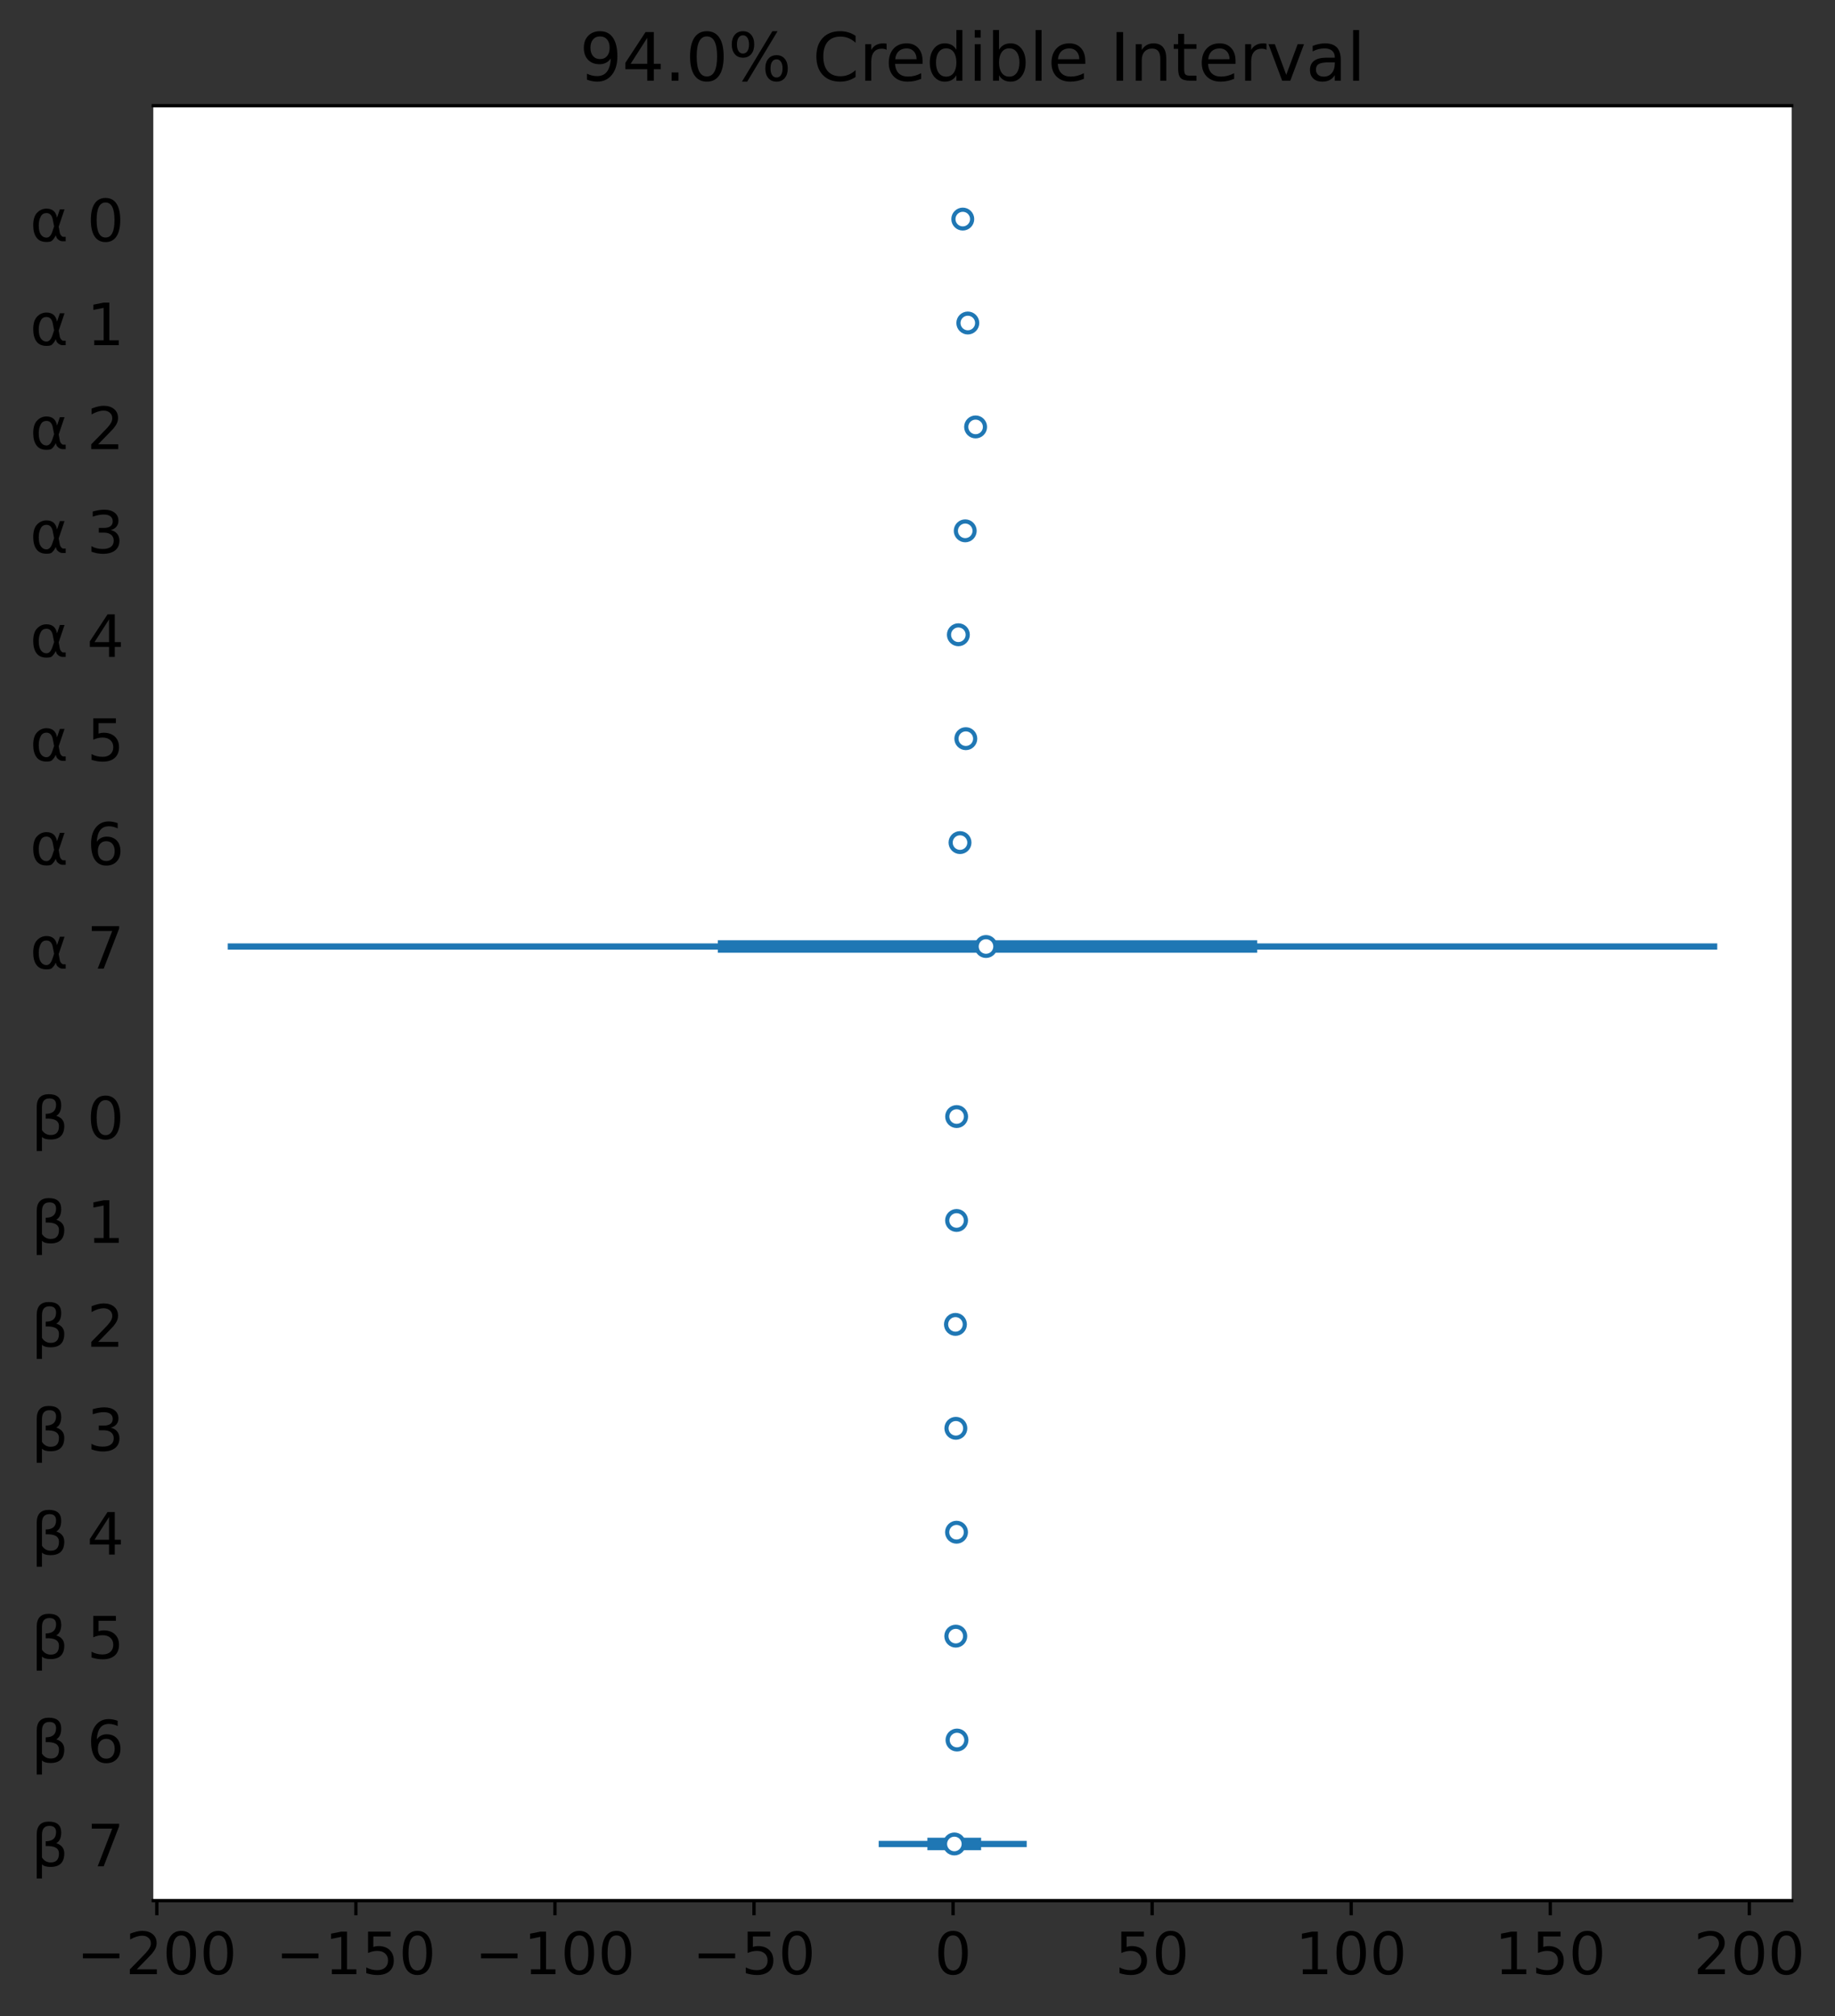 <?xml version="1.0" encoding="utf-8" standalone="no"?>
<!DOCTYPE svg PUBLIC "-//W3C//DTD SVG 1.1//EN"
  "http://www.w3.org/Graphics/SVG/1.1/DTD/svg11.dtd">
<!-- Created with matplotlib (https://matplotlib.org/) -->
<svg height="483.6pt" version="1.1" viewBox="0 0 440.361 483.6" width="440.361pt" xmlns="http://www.w3.org/2000/svg" xmlns:xlink="http://www.w3.org/1999/xlink">
 <rect x="0" y="0" width="440.361" height="483.6" fill="#333333" stroke="none"/>
 <defs>
  <style type="text/css">
*{stroke-linecap:butt;stroke-linejoin:round;}
  </style>
 </defs>
 <g id="figure_1">
  <g id="patch_1">
   <path d="M 0 483.6 
L 440.361 483.6 
L 440.361 0 
L 0 0 
z
" style="fill:none;"/>
  </g>
  <g id="axes_1">
   <g id="patch_2">
    <path d="M 36.786 455.85 
L 429.974 455.85 
L 429.974 25.358 
L 36.786 25.358 
z
" style="fill:#ffffff;"/>
   </g>
   <g id="matplotlib.axis_1">
    <g id="xtick_1">
     <g id="line2d_1">
      <defs>
       <path d="M 0 0 
L 0 3.5 
" id="m0979894584" style="stroke:#000000;stroke-width:0.8;"/>
      </defs>
      <g>
       <use style="stroke:#000000;stroke-width:0.8;" x="37.635" xlink:href="#m0979894584" y="455.85"/>
      </g>
     </g>
     <g id="text_1">
      <!-- −200 -->
      <defs>
       <path d="M 10.594 35.5 
L 73.188 35.5 
L 73.188 27.203 
L 10.594 27.203 
z
" id="DejaVuSans-8722"/>
       <path d="M 19.188 8.297 
L 53.609 8.297 
L 53.609 0 
L 7.328 0 
L 7.328 8.297 
Q 12.938 14.109 22.625 23.891 
Q 32.328 33.688 34.812 36.531 
Q 39.547 41.844 41.422 45.531 
Q 43.312 49.219 43.312 52.781 
Q 43.312 58.594 39.234 62.25 
Q 35.156 65.922 28.609 65.922 
Q 23.969 65.922 18.812 64.312 
Q 13.672 62.703 7.812 59.422 
L 7.812 69.391 
Q 13.766 71.781 18.938 73 
Q 24.125 74.219 28.422 74.219 
Q 39.75 74.219 46.484 68.547 
Q 53.219 62.891 53.219 53.422 
Q 53.219 48.922 51.531 44.891 
Q 49.859 40.875 45.406 35.406 
Q 44.188 33.984 37.641 27.219 
Q 31.109 20.453 19.188 8.297 
z
" id="DejaVuSans-50"/>
       <path d="M 31.781 66.406 
Q 24.172 66.406 20.328 58.906 
Q 16.5 51.422 16.5 36.375 
Q 16.5 21.391 20.328 13.891 
Q 24.172 6.391 31.781 6.391 
Q 39.453 6.391 43.281 13.891 
Q 47.125 21.391 47.125 36.375 
Q 47.125 51.422 43.281 58.906 
Q 39.453 66.406 31.781 66.406 
z
M 31.781 74.219 
Q 44.047 74.219 50.516 64.516 
Q 56.984 54.828 56.984 36.375 
Q 56.984 17.969 50.516 8.266 
Q 44.047 -1.422 31.781 -1.422 
Q 19.531 -1.422 13.062 8.266 
Q 6.594 17.969 6.594 36.375 
Q 6.594 54.828 13.062 64.516 
Q 19.531 74.219 31.781 74.219 
z
" id="DejaVuSans-48"/>
      </defs>
      <g transform="translate(18.408 473.488)scale(0.14 -0.14)">
       <use xlink:href="#DejaVuSans-8722"/>
       <use x="83.789" xlink:href="#DejaVuSans-50"/>
       <use x="147.412" xlink:href="#DejaVuSans-48"/>
       <use x="211.035" xlink:href="#DejaVuSans-48"/>
      </g>
     </g>
    </g>
    <g id="xtick_2">
     <g id="line2d_2">
      <g>
       <use style="stroke:#000000;stroke-width:0.8;" x="85.405" xlink:href="#m0979894584" y="455.85"/>
      </g>
     </g>
     <g id="text_2">
      <!-- −150 -->
      <defs>
       <path d="M 12.406 8.297 
L 28.516 8.297 
L 28.516 63.922 
L 10.984 60.406 
L 10.984 69.391 
L 28.422 72.906 
L 38.281 72.906 
L 38.281 8.297 
L 54.391 8.297 
L 54.391 0 
L 12.406 0 
z
" id="DejaVuSans-49"/>
       <path d="M 10.797 72.906 
L 49.516 72.906 
L 49.516 64.594 
L 19.828 64.594 
L 19.828 46.734 
Q 21.969 47.469 24.109 47.828 
Q 26.266 48.188 28.422 48.188 
Q 40.625 48.188 47.75 41.5 
Q 54.891 34.812 54.891 23.391 
Q 54.891 11.625 47.562 5.094 
Q 40.234 -1.422 26.906 -1.422 
Q 22.312 -1.422 17.547 -0.641 
Q 12.797 0.141 7.719 1.703 
L 7.719 11.625 
Q 12.109 9.234 16.797 8.062 
Q 21.484 6.891 26.703 6.891 
Q 35.156 6.891 40.078 11.328 
Q 45.016 15.766 45.016 23.391 
Q 45.016 31 40.078 35.438 
Q 35.156 39.891 26.703 39.891 
Q 22.75 39.891 18.812 39.016 
Q 14.891 38.141 10.797 36.281 
z
" id="DejaVuSans-53"/>
      </defs>
      <g transform="translate(66.178 473.488)scale(0.14 -0.14)">
       <use xlink:href="#DejaVuSans-8722"/>
       <use x="83.789" xlink:href="#DejaVuSans-49"/>
       <use x="147.412" xlink:href="#DejaVuSans-53"/>
       <use x="211.035" xlink:href="#DejaVuSans-48"/>
      </g>
     </g>
    </g>
    <g id="xtick_3">
     <g id="line2d_3">
      <g>
       <use style="stroke:#000000;stroke-width:0.8;" x="133.176" xlink:href="#m0979894584" y="455.85"/>
      </g>
     </g>
     <g id="text_3">
      <!-- −100 -->
      <g transform="translate(113.949 473.488)scale(0.14 -0.14)">
       <use xlink:href="#DejaVuSans-8722"/>
       <use x="83.789" xlink:href="#DejaVuSans-49"/>
       <use x="147.412" xlink:href="#DejaVuSans-48"/>
       <use x="211.035" xlink:href="#DejaVuSans-48"/>
      </g>
     </g>
    </g>
    <g id="xtick_4">
     <g id="line2d_4">
      <g>
       <use style="stroke:#000000;stroke-width:0.8;" x="180.947" xlink:href="#m0979894584" y="455.85"/>
      </g>
     </g>
     <g id="text_4">
      <!-- −50 -->
      <g transform="translate(166.173 473.488)scale(0.14 -0.14)">
       <use xlink:href="#DejaVuSans-8722"/>
       <use x="83.789" xlink:href="#DejaVuSans-53"/>
       <use x="147.412" xlink:href="#DejaVuSans-48"/>
      </g>
     </g>
    </g>
    <g id="xtick_5">
     <g id="line2d_5">
      <g>
       <use style="stroke:#000000;stroke-width:0.8;" x="228.717" xlink:href="#m0979894584" y="455.85"/>
      </g>
     </g>
     <g id="text_5">
      <!-- 0 -->
      <g transform="translate(224.264 473.488)scale(0.14 -0.14)">
       <use xlink:href="#DejaVuSans-48"/>
      </g>
     </g>
    </g>
    <g id="xtick_6">
     <g id="line2d_6">
      <g>
       <use style="stroke:#000000;stroke-width:0.8;" x="276.488" xlink:href="#m0979894584" y="455.85"/>
      </g>
     </g>
     <g id="text_6">
      <!-- 50 -->
      <g transform="translate(267.581 473.488)scale(0.14 -0.14)">
       <use xlink:href="#DejaVuSans-53"/>
       <use x="63.623" xlink:href="#DejaVuSans-48"/>
      </g>
     </g>
    </g>
    <g id="xtick_7">
     <g id="line2d_7">
      <g>
       <use style="stroke:#000000;stroke-width:0.8;" x="324.259" xlink:href="#m0979894584" y="455.85"/>
      </g>
     </g>
     <g id="text_7">
      <!-- 100 -->
      <g transform="translate(310.898 473.488)scale(0.14 -0.14)">
       <use xlink:href="#DejaVuSans-49"/>
       <use x="63.623" xlink:href="#DejaVuSans-48"/>
       <use x="127.246" xlink:href="#DejaVuSans-48"/>
      </g>
     </g>
    </g>
    <g id="xtick_8">
     <g id="line2d_8">
      <g>
       <use style="stroke:#000000;stroke-width:0.8;" x="372.029" xlink:href="#m0979894584" y="455.85"/>
      </g>
     </g>
     <g id="text_8">
      <!-- 150 -->
      <g transform="translate(358.668 473.488)scale(0.14 -0.14)">
       <use xlink:href="#DejaVuSans-49"/>
       <use x="63.623" xlink:href="#DejaVuSans-53"/>
       <use x="127.246" xlink:href="#DejaVuSans-48"/>
      </g>
     </g>
    </g>
    <g id="xtick_9">
     <g id="line2d_9">
      <g>
       <use style="stroke:#000000;stroke-width:0.8;" x="419.8" xlink:href="#m0979894584" y="455.85"/>
      </g>
     </g>
     <g id="text_9">
      <!-- 200 -->
      <g transform="translate(406.439 473.488)scale(0.14 -0.14)">
       <use xlink:href="#DejaVuSans-50"/>
       <use x="63.623" xlink:href="#DejaVuSans-48"/>
       <use x="127.246" xlink:href="#DejaVuSans-48"/>
      </g>
     </g>
    </g>
   </g>
   <g id="matplotlib.axis_2">
    <g id="ytick_1">
     <g id="text_10">
      <!-- β 7 -->
      <defs>
       <path d="M 18.406 3.375 
L 18.406 -20.797 
L 9.375 -20.797 
L 9.375 54.344 
Q 9.375 76.609 30.172 76.609 
Q 51.375 76.609 51.375 57.812 
Q 51.375 44.438 42.969 39.547 
Q 56.641 35.156 56.641 22.125 
Q 56.641 -1.031 33.109 -1.031 
Q 22.75 -1.031 18.406 3.375 
z
M 18.406 15.094 
Q 23.828 6.641 33.453 6.641 
Q 47.516 6.641 47.516 21.969 
Q 47.516 35.75 24.859 34.672 
L 24.859 42.969 
Q 42.578 42.969 42.578 58.594 
Q 42.578 69.281 31.156 69.281 
Q 18.406 69.281 18.406 54.047 
z
" id="DejaVuSans-946"/>
       <path id="DejaVuSans-32"/>
       <path d="M 8.203 72.906 
L 55.078 72.906 
L 55.078 68.703 
L 28.609 0 
L 18.312 0 
L 43.219 64.594 
L 8.203 64.594 
z
" id="DejaVuSans-55"/>
      </defs>
      <g transform="translate(7.495 447.618)scale(0.14 -0.14)">
       <use xlink:href="#DejaVuSans-946"/>
       <use x="63.818" xlink:href="#DejaVuSans-32"/>
       <use x="95.605" xlink:href="#DejaVuSans-55"/>
      </g>
     </g>
    </g>
    <g id="ytick_2">
     <g id="text_11">
      <!-- β 6 -->
      <defs>
       <path d="M 33.016 40.375 
Q 26.375 40.375 22.484 35.828 
Q 18.609 31.297 18.609 23.391 
Q 18.609 15.531 22.484 10.953 
Q 26.375 6.391 33.016 6.391 
Q 39.656 6.391 43.531 10.953 
Q 47.406 15.531 47.406 23.391 
Q 47.406 31.297 43.531 35.828 
Q 39.656 40.375 33.016 40.375 
z
M 52.594 71.297 
L 52.594 62.312 
Q 48.875 64.062 45.094 64.984 
Q 41.312 65.922 37.594 65.922 
Q 27.828 65.922 22.672 59.328 
Q 17.531 52.734 16.797 39.406 
Q 19.672 43.656 24.016 45.922 
Q 28.375 48.188 33.594 48.188 
Q 44.578 48.188 50.953 41.516 
Q 57.328 34.859 57.328 23.391 
Q 57.328 12.156 50.688 5.359 
Q 44.047 -1.422 33.016 -1.422 
Q 20.359 -1.422 13.672 8.266 
Q 6.984 17.969 6.984 36.375 
Q 6.984 53.656 15.188 63.938 
Q 23.391 74.219 37.203 74.219 
Q 40.922 74.219 44.703 73.484 
Q 48.484 72.75 52.594 71.297 
z
" id="DejaVuSans-54"/>
      </defs>
      <g transform="translate(7.495 422.695)scale(0.14 -0.14)">
       <use xlink:href="#DejaVuSans-946"/>
       <use x="63.818" xlink:href="#DejaVuSans-32"/>
       <use x="95.605" xlink:href="#DejaVuSans-54"/>
      </g>
     </g>
    </g>
    <g id="ytick_3">
     <g id="text_12">
      <!-- β 5 -->
      <g transform="translate(7.495 397.772)scale(0.14 -0.14)">
       <use xlink:href="#DejaVuSans-946"/>
       <use x="63.818" xlink:href="#DejaVuSans-32"/>
       <use x="95.605" xlink:href="#DejaVuSans-53"/>
      </g>
     </g>
    </g>
    <g id="ytick_4">
     <g id="text_13">
      <!-- β 4 -->
      <defs>
       <path d="M 37.797 64.312 
L 12.891 25.391 
L 37.797 25.391 
z
M 35.203 72.906 
L 47.609 72.906 
L 47.609 25.391 
L 58.016 25.391 
L 58.016 17.188 
L 47.609 17.188 
L 47.609 0 
L 37.797 0 
L 37.797 17.188 
L 4.891 17.188 
L 4.891 26.703 
z
" id="DejaVuSans-52"/>
      </defs>
      <g transform="translate(7.495 372.849)scale(0.14 -0.14)">
       <use xlink:href="#DejaVuSans-946"/>
       <use x="63.818" xlink:href="#DejaVuSans-32"/>
       <use x="95.605" xlink:href="#DejaVuSans-52"/>
      </g>
     </g>
    </g>
    <g id="ytick_5">
     <g id="text_14">
      <!-- β 3 -->
      <defs>
       <path d="M 40.578 39.312 
Q 47.656 37.797 51.625 33 
Q 55.609 28.219 55.609 21.188 
Q 55.609 10.406 48.188 4.484 
Q 40.766 -1.422 27.094 -1.422 
Q 22.516 -1.422 17.656 -0.516 
Q 12.797 0.391 7.625 2.203 
L 7.625 11.719 
Q 11.719 9.328 16.594 8.109 
Q 21.484 6.891 26.812 6.891 
Q 36.078 6.891 40.938 10.547 
Q 45.797 14.203 45.797 21.188 
Q 45.797 27.641 41.281 31.266 
Q 36.766 34.906 28.719 34.906 
L 20.219 34.906 
L 20.219 43.016 
L 29.109 43.016 
Q 36.375 43.016 40.234 45.922 
Q 44.094 48.828 44.094 54.297 
Q 44.094 59.906 40.109 62.906 
Q 36.141 65.922 28.719 65.922 
Q 24.656 65.922 20.016 65.031 
Q 15.375 64.156 9.812 62.312 
L 9.812 71.094 
Q 15.438 72.656 20.344 73.438 
Q 25.25 74.219 29.594 74.219 
Q 40.828 74.219 47.359 69.109 
Q 53.906 64.016 53.906 55.328 
Q 53.906 49.266 50.438 45.094 
Q 46.969 40.922 40.578 39.312 
z
" id="DejaVuSans-51"/>
      </defs>
      <g transform="translate(7.495 347.925)scale(0.14 -0.14)">
       <use xlink:href="#DejaVuSans-946"/>
       <use x="63.818" xlink:href="#DejaVuSans-32"/>
       <use x="95.605" xlink:href="#DejaVuSans-51"/>
      </g>
     </g>
    </g>
    <g id="ytick_6">
     <g id="text_15">
      <!-- β 2 -->
      <g transform="translate(7.495 323.002)scale(0.14 -0.14)">
       <use xlink:href="#DejaVuSans-946"/>
       <use x="63.818" xlink:href="#DejaVuSans-32"/>
       <use x="95.605" xlink:href="#DejaVuSans-50"/>
      </g>
     </g>
    </g>
    <g id="ytick_7">
     <g id="text_16">
      <!-- β 1 -->
      <g transform="translate(7.495 298.079)scale(0.14 -0.14)">
       <use xlink:href="#DejaVuSans-946"/>
       <use x="63.818" xlink:href="#DejaVuSans-32"/>
       <use x="95.605" xlink:href="#DejaVuSans-49"/>
      </g>
     </g>
    </g>
    <g id="ytick_8">
     <g id="text_17">
      <!-- β 0 -->
      <g transform="translate(7.495 273.155)scale(0.14 -0.14)">
       <use xlink:href="#DejaVuSans-946"/>
       <use x="63.818" xlink:href="#DejaVuSans-32"/>
       <use x="95.605" xlink:href="#DejaVuSans-48"/>
      </g>
     </g>
    </g>
    <g id="ytick_9">
     <g id="text_18">
      <!-- α 7 -->
      <defs>
       <path d="M 41.312 25.438 
L 39.156 36.719 
Q 36.969 48.297 28.266 48.297 
Q 21.734 48.297 18.75 42.922 
Q 14.984 36.188 14.984 27.297 
Q 14.984 16.547 18.656 11.422 
Q 22.359 6.203 28.266 6.203 
Q 34.812 6.203 38.328 16.609 
z
M 46.344 40.375 
L 51.172 54.688 
L 59.188 54.688 
L 49.172 25.047 
L 51.125 14.359 
Q 51.562 11.969 53.266 9.969 
Q 55.281 7.625 56.844 7.625 
L 61.141 7.625 
L 61.141 0 
L 55.766 0 
Q 51.172 0 47.078 4.109 
Q 45.062 6.156 44.234 10.453 
Q 42 5.031 37.406 0.781 
Q 35.25 -1.219 28.266 -1.219 
Q 16.797 -1.219 11.234 6.203 
Q 5.516 13.875 5.516 27.297 
Q 5.516 41.656 11.719 48.391 
Q 18.609 55.906 28.266 55.906 
Q 43.453 55.906 46.344 40.375 
z
" id="DejaVuSans-945"/>
      </defs>
      <g transform="translate(7.2 232.328)scale(0.14 -0.14)">
       <use xlink:href="#DejaVuSans-945"/>
       <use x="65.918" xlink:href="#DejaVuSans-32"/>
       <use x="97.705" xlink:href="#DejaVuSans-55"/>
      </g>
     </g>
    </g>
    <g id="ytick_10">
     <g id="text_19">
      <!-- α 6 -->
      <g transform="translate(7.2 207.405)scale(0.14 -0.14)">
       <use xlink:href="#DejaVuSans-945"/>
       <use x="65.918" xlink:href="#DejaVuSans-32"/>
       <use x="97.705" xlink:href="#DejaVuSans-54"/>
      </g>
     </g>
    </g>
    <g id="ytick_11">
     <g id="text_20">
      <!-- α 5 -->
      <g transform="translate(7.2 182.482)scale(0.14 -0.14)">
       <use xlink:href="#DejaVuSans-945"/>
       <use x="65.918" xlink:href="#DejaVuSans-32"/>
       <use x="97.705" xlink:href="#DejaVuSans-53"/>
      </g>
     </g>
    </g>
    <g id="ytick_12">
     <g id="text_21">
      <!-- α 4 -->
      <g transform="translate(7.2 157.558)scale(0.14 -0.14)">
       <use xlink:href="#DejaVuSans-945"/>
       <use x="65.918" xlink:href="#DejaVuSans-32"/>
       <use x="97.705" xlink:href="#DejaVuSans-52"/>
      </g>
     </g>
    </g>
    <g id="ytick_13">
     <g id="text_22">
      <!-- α 3 -->
      <g transform="translate(7.2 132.635)scale(0.14 -0.14)">
       <use xlink:href="#DejaVuSans-945"/>
       <use x="65.918" xlink:href="#DejaVuSans-32"/>
       <use x="97.705" xlink:href="#DejaVuSans-51"/>
      </g>
     </g>
    </g>
    <g id="ytick_14">
     <g id="text_23">
      <!-- α 2 -->
      <g transform="translate(7.2 107.712)scale(0.14 -0.14)">
       <use xlink:href="#DejaVuSans-945"/>
       <use x="65.918" xlink:href="#DejaVuSans-32"/>
       <use x="97.705" xlink:href="#DejaVuSans-50"/>
      </g>
     </g>
    </g>
    <g id="ytick_15">
     <g id="text_24">
      <!-- α 1 -->
      <g transform="translate(7.2 82.789)scale(0.14 -0.14)">
       <use xlink:href="#DejaVuSans-945"/>
       <use x="65.918" xlink:href="#DejaVuSans-32"/>
       <use x="97.705" xlink:href="#DejaVuSans-49"/>
      </g>
     </g>
    </g>
    <g id="ytick_16">
     <g id="text_25">
      <!-- α 0 -->
      <g transform="translate(7.2 57.865)scale(0.14 -0.14)">
       <use xlink:href="#DejaVuSans-945"/>
       <use x="65.918" xlink:href="#DejaVuSans-32"/>
       <use x="97.705" xlink:href="#DejaVuSans-48"/>
      </g>
     </g>
    </g>
   </g>
   <g id="LineCollection_1">
    <path clip-path="url(#p1178423fb3)" d="M 210.868 442.256 
L 246.386 442.256 
" style="fill:none;stroke:#1f77b4;stroke-width:1.5;"/>
   </g>
   <g id="LineCollection_2">
    <path clip-path="url(#p1178423fb3)" d="M 222.549 442.256 
L 235.449 442.256 
" style="fill:none;stroke:#1f77b4;stroke-width:3;"/>
   </g>
   <g id="LineCollection_3">
    <path clip-path="url(#p1178423fb3)" d="M 229.491 417.332 
L 229.814 417.332 
" style="fill:none;stroke:#1f77b4;stroke-width:1.5;"/>
   </g>
   <g id="LineCollection_4">
    <path clip-path="url(#p1178423fb3)" d="M 229.6 417.332 
L 229.717 417.332 
" style="fill:none;stroke:#1f77b4;stroke-width:3;"/>
   </g>
   <g id="LineCollection_5">
    <path clip-path="url(#p1178423fb3)" d="M 229.184 392.409 
L 229.553 392.409 
" style="fill:none;stroke:#1f77b4;stroke-width:1.5;"/>
   </g>
   <g id="LineCollection_6">
    <path clip-path="url(#p1178423fb3)" d="M 229.299 392.409 
L 229.434 392.409 
" style="fill:none;stroke:#1f77b4;stroke-width:3;"/>
   </g>
   <g id="LineCollection_7">
    <path clip-path="url(#p1178423fb3)" d="M 229.312 367.486 
L 229.777 367.486 
" style="fill:none;stroke:#1f77b4;stroke-width:1.5;"/>
   </g>
   <g id="LineCollection_8">
    <path clip-path="url(#p1178423fb3)" d="M 229.465 367.486 
L 229.631 367.486 
" style="fill:none;stroke:#1f77b4;stroke-width:3;"/>
   </g>
   <g id="LineCollection_9">
    <path clip-path="url(#p1178423fb3)" d="M 229.233 342.563 
L 229.544 342.563 
" style="fill:none;stroke:#1f77b4;stroke-width:1.5;"/>
   </g>
   <g id="LineCollection_10">
    <path clip-path="url(#p1178423fb3)" d="M 229.331 342.563 
L 229.44 342.563 
" style="fill:none;stroke:#1f77b4;stroke-width:3;"/>
   </g>
   <g id="LineCollection_11">
    <path clip-path="url(#p1178423fb3)" d="M 229.058 317.639 
L 229.507 317.639 
" style="fill:none;stroke:#1f77b4;stroke-width:1.5;"/>
   </g>
   <g id="LineCollection_12">
    <path clip-path="url(#p1178423fb3)" d="M 229.204 317.639 
L 229.367 317.639 
" style="fill:none;stroke:#1f77b4;stroke-width:3;"/>
   </g>
   <g id="LineCollection_13">
    <path clip-path="url(#p1178423fb3)" d="M 229.349 292.716 
L 229.758 292.716 
" style="fill:none;stroke:#1f77b4;stroke-width:1.5;"/>
   </g>
   <g id="LineCollection_14">
    <path clip-path="url(#p1178423fb3)" d="M 229.485 292.716 
L 229.63 292.716 
" style="fill:none;stroke:#1f77b4;stroke-width:3;"/>
   </g>
   <g id="LineCollection_15">
    <path clip-path="url(#p1178423fb3)" d="M 229.434 267.793 
L 229.706 267.793 
" style="fill:none;stroke:#1f77b4;stroke-width:1.5;"/>
   </g>
   <g id="LineCollection_16">
    <path clip-path="url(#p1178423fb3)" d="M 229.523 267.793 
L 229.619 267.793 
" style="fill:none;stroke:#1f77b4;stroke-width:3;"/>
   </g>
   <g id="LineCollection_17">
    <path clip-path="url(#p1178423fb3)" d="M 54.658 227.009 
L 412.102 227.009 
" style="fill:none;stroke:#1f77b4;stroke-width:1.5;"/>
   </g>
   <g id="LineCollection_18">
    <path clip-path="url(#p1178423fb3)" d="M 172.266 227.009 
L 301.696 227.009 
" style="fill:none;stroke:#1f77b4;stroke-width:3;"/>
   </g>
   <g id="LineCollection_19">
    <path clip-path="url(#p1178423fb3)" d="M 228.807 202.086 
L 232.075 202.086 
" style="fill:none;stroke:#1f77b4;stroke-width:1.5;"/>
   </g>
   <g id="LineCollection_20">
    <path clip-path="url(#p1178423fb3)" d="M 229.797 202.086 
L 230.982 202.086 
" style="fill:none;stroke:#1f77b4;stroke-width:3;"/>
   </g>
   <g id="LineCollection_21">
    <path clip-path="url(#p1178423fb3)" d="M 229.882 177.163 
L 233.65 177.163 
" style="fill:none;stroke:#1f77b4;stroke-width:1.5;"/>
   </g>
   <g id="LineCollection_22">
    <path clip-path="url(#p1178423fb3)" d="M 231.095 177.163 
L 232.457 177.163 
" style="fill:none;stroke:#1f77b4;stroke-width:3;"/>
   </g>
   <g id="LineCollection_23">
    <path clip-path="url(#p1178423fb3)" d="M 227.593 152.24 
L 232.38 152.24 
" style="fill:none;stroke:#1f77b4;stroke-width:1.5;"/>
   </g>
   <g id="LineCollection_24">
    <path clip-path="url(#p1178423fb3)" d="M 229.147 152.24 
L 230.824 152.24 
" style="fill:none;stroke:#1f77b4;stroke-width:3;"/>
   </g>
   <g id="LineCollection_25">
    <path clip-path="url(#p1178423fb3)" d="M 230.108 127.316 
L 233.208 127.316 
" style="fill:none;stroke:#1f77b4;stroke-width:1.5;"/>
   </g>
   <g id="LineCollection_26">
    <path clip-path="url(#p1178423fb3)" d="M 231.087 127.316 
L 232.196 127.316 
" style="fill:none;stroke:#1f77b4;stroke-width:3;"/>
   </g>
   <g id="LineCollection_27">
    <path clip-path="url(#p1178423fb3)" d="M 231.798 102.393 
L 236.333 102.393 
" style="fill:none;stroke:#1f77b4;stroke-width:1.5;"/>
   </g>
   <g id="LineCollection_28">
    <path clip-path="url(#p1178423fb3)" d="M 233.31 102.393 
L 234.955 102.393 
" style="fill:none;stroke:#1f77b4;stroke-width:3;"/>
   </g>
   <g id="LineCollection_29">
    <path clip-path="url(#p1178423fb3)" d="M 230.262 77.47 
L 234.299 77.47 
" style="fill:none;stroke:#1f77b4;stroke-width:1.5;"/>
   </g>
   <g id="LineCollection_30">
    <path clip-path="url(#p1178423fb3)" d="M 231.527 77.47 
L 232.963 77.47 
" style="fill:none;stroke:#1f77b4;stroke-width:3;"/>
   </g>
   <g id="LineCollection_31">
    <path clip-path="url(#p1178423fb3)" d="M 229.649 52.547 
L 232.448 52.547 
" style="fill:none;stroke:#1f77b4;stroke-width:1.5;"/>
   </g>
   <g id="LineCollection_32">
    <path clip-path="url(#p1178423fb3)" d="M 230.548 52.547 
L 231.541 52.547 
" style="fill:none;stroke:#1f77b4;stroke-width:3;"/>
   </g>
   <g id="line2d_10">
    <defs>
     <path d="M 0 2.25 
C 0.597 2.25 1.169 2.013 1.591 1.591 
C 2.013 1.169 2.25 0.597 2.25 0 
C 2.25 -0.597 2.013 -1.169 1.591 -1.591 
C 1.169 -2.013 0.597 -2.25 0 -2.25 
C -0.597 -2.25 -1.169 -2.013 -1.591 -1.591 
C -2.013 -1.169 -2.25 -0.597 -2.25 0 
C -2.25 0.597 -2.013 1.169 -1.591 1.591 
C -1.169 2.013 -0.597 2.25 0 2.25 
z
" id="mc8c1c8bb1f" style="stroke:#1f77b4;"/>
    </defs>
    <g clip-path="url(#p1178423fb3)">
     <use style="fill:#ffffff;stroke:#1f77b4;" x="229.027" xlink:href="#mc8c1c8bb1f" y="442.256"/>
    </g>
   </g>
   <g id="line2d_11">
    <g clip-path="url(#p1178423fb3)">
     <use style="fill:#ffffff;stroke:#1f77b4;" x="229.658" xlink:href="#mc8c1c8bb1f" y="417.332"/>
    </g>
   </g>
   <g id="line2d_12">
    <g clip-path="url(#p1178423fb3)">
     <use style="fill:#ffffff;stroke:#1f77b4;" x="229.366" xlink:href="#mc8c1c8bb1f" y="392.409"/>
    </g>
   </g>
   <g id="line2d_13">
    <g clip-path="url(#p1178423fb3)">
     <use style="fill:#ffffff;stroke:#1f77b4;" x="229.546" xlink:href="#mc8c1c8bb1f" y="367.486"/>
    </g>
   </g>
   <g id="line2d_14">
    <g clip-path="url(#p1178423fb3)">
     <use style="fill:#ffffff;stroke:#1f77b4;" x="229.386" xlink:href="#mc8c1c8bb1f" y="342.563"/>
    </g>
   </g>
   <g id="line2d_15">
    <g clip-path="url(#p1178423fb3)">
     <use style="fill:#ffffff;stroke:#1f77b4;" x="229.286" xlink:href="#mc8c1c8bb1f" y="317.639"/>
    </g>
   </g>
   <g id="line2d_16">
    <g clip-path="url(#p1178423fb3)">
     <use style="fill:#ffffff;stroke:#1f77b4;" x="229.556" xlink:href="#mc8c1c8bb1f" y="292.716"/>
    </g>
   </g>
   <g id="line2d_17">
    <g clip-path="url(#p1178423fb3)">
     <use style="fill:#ffffff;stroke:#1f77b4;" x="229.571" xlink:href="#mc8c1c8bb1f" y="267.793"/>
    </g>
   </g>
   <g id="line2d_18">
    <g clip-path="url(#p1178423fb3)">
     <use style="fill:#ffffff;stroke:#1f77b4;" x="236.62" xlink:href="#mc8c1c8bb1f" y="227.009"/>
    </g>
   </g>
   <g id="line2d_19">
    <g clip-path="url(#p1178423fb3)">
     <use style="fill:#ffffff;stroke:#1f77b4;" x="230.382" xlink:href="#mc8c1c8bb1f" y="202.086"/>
    </g>
   </g>
   <g id="line2d_20">
    <g clip-path="url(#p1178423fb3)">
     <use style="fill:#ffffff;stroke:#1f77b4;" x="231.775" xlink:href="#mc8c1c8bb1f" y="177.163"/>
    </g>
   </g>
   <g id="line2d_21">
    <g clip-path="url(#p1178423fb3)">
     <use style="fill:#ffffff;stroke:#1f77b4;" x="229.987" xlink:href="#mc8c1c8bb1f" y="152.24"/>
    </g>
   </g>
   <g id="line2d_22">
    <g clip-path="url(#p1178423fb3)">
     <use style="fill:#ffffff;stroke:#1f77b4;" x="231.634" xlink:href="#mc8c1c8bb1f" y="127.316"/>
    </g>
   </g>
   <g id="line2d_23">
    <g clip-path="url(#p1178423fb3)">
     <use style="fill:#ffffff;stroke:#1f77b4;" x="234.123" xlink:href="#mc8c1c8bb1f" y="102.393"/>
    </g>
   </g>
   <g id="line2d_24">
    <g clip-path="url(#p1178423fb3)">
     <use style="fill:#ffffff;stroke:#1f77b4;" x="232.254" xlink:href="#mc8c1c8bb1f" y="77.47"/>
    </g>
   </g>
   <g id="line2d_25">
    <g clip-path="url(#p1178423fb3)">
     <use style="fill:#ffffff;stroke:#1f77b4;" x="231.045" xlink:href="#mc8c1c8bb1f" y="52.547"/>
    </g>
   </g>
   <g id="patch_3">
    <path d="M 36.786 455.85 
L 429.974 455.85 
" style="fill:none;stroke:#000000;stroke-linecap:square;stroke-linejoin:miter;stroke-width:0.8;"/>
   </g>
   <g id="patch_4">
    <path d="M 36.786 25.358 
L 429.974 25.358 
" style="fill:none;stroke:#000000;stroke-linecap:square;stroke-linejoin:miter;stroke-width:0.8;"/>
   </g>
   <g id="text_26">
    <!-- 94.0% Credible Interval -->
    <defs>
     <path d="M 10.984 1.516 
L 10.984 10.5 
Q 14.703 8.734 18.5 7.812 
Q 22.312 6.891 25.984 6.891 
Q 35.75 6.891 40.891 13.453 
Q 46.047 20.016 46.781 33.406 
Q 43.953 29.203 39.594 26.953 
Q 35.25 24.703 29.984 24.703 
Q 19.047 24.703 12.672 31.312 
Q 6.297 37.938 6.297 49.422 
Q 6.297 60.641 12.938 67.422 
Q 19.578 74.219 30.609 74.219 
Q 43.266 74.219 49.922 64.516 
Q 56.594 54.828 56.594 36.375 
Q 56.594 19.141 48.406 8.859 
Q 40.234 -1.422 26.422 -1.422 
Q 22.703 -1.422 18.891 -0.688 
Q 15.094 0.047 10.984 1.516 
z
M 30.609 32.422 
Q 37.25 32.422 41.125 36.953 
Q 45.016 41.5 45.016 49.422 
Q 45.016 57.281 41.125 61.844 
Q 37.25 66.406 30.609 66.406 
Q 23.969 66.406 20.094 61.844 
Q 16.219 57.281 16.219 49.422 
Q 16.219 41.5 20.094 36.953 
Q 23.969 32.422 30.609 32.422 
z
" id="DejaVuSans-57"/>
     <path d="M 10.688 12.406 
L 21 12.406 
L 21 0 
L 10.688 0 
z
" id="DejaVuSans-46"/>
     <path d="M 72.703 32.078 
Q 68.453 32.078 66.031 28.469 
Q 63.625 24.859 63.625 18.406 
Q 63.625 12.062 66.031 8.422 
Q 68.453 4.781 72.703 4.781 
Q 76.859 4.781 79.266 8.422 
Q 81.688 12.062 81.688 18.406 
Q 81.688 24.812 79.266 28.438 
Q 76.859 32.078 72.703 32.078 
z
M 72.703 38.281 
Q 80.422 38.281 84.953 32.906 
Q 89.5 27.547 89.5 18.406 
Q 89.5 9.281 84.938 3.922 
Q 80.375 -1.422 72.703 -1.422 
Q 64.891 -1.422 60.344 3.922 
Q 55.812 9.281 55.812 18.406 
Q 55.812 27.594 60.375 32.938 
Q 64.938 38.281 72.703 38.281 
z
M 22.312 68.016 
Q 18.109 68.016 15.688 64.375 
Q 13.281 60.75 13.281 54.391 
Q 13.281 47.953 15.672 44.328 
Q 18.062 40.719 22.312 40.719 
Q 26.562 40.719 28.969 44.328 
Q 31.391 47.953 31.391 54.391 
Q 31.391 60.688 28.953 64.344 
Q 26.516 68.016 22.312 68.016 
z
M 66.406 74.219 
L 74.219 74.219 
L 28.609 -1.422 
L 20.797 -1.422 
z
M 22.312 74.219 
Q 30.031 74.219 34.609 68.875 
Q 39.203 63.531 39.203 54.391 
Q 39.203 45.172 34.641 39.844 
Q 30.078 34.516 22.312 34.516 
Q 14.547 34.516 10.031 39.859 
Q 5.516 45.219 5.516 54.391 
Q 5.516 63.484 10.047 68.844 
Q 14.594 74.219 22.312 74.219 
z
" id="DejaVuSans-37"/>
     <path d="M 64.406 67.281 
L 64.406 56.891 
Q 59.422 61.531 53.781 63.812 
Q 48.141 66.109 41.797 66.109 
Q 29.297 66.109 22.656 58.469 
Q 16.016 50.828 16.016 36.375 
Q 16.016 21.969 22.656 14.328 
Q 29.297 6.688 41.797 6.688 
Q 48.141 6.688 53.781 8.984 
Q 59.422 11.281 64.406 15.922 
L 64.406 5.609 
Q 59.234 2.094 53.438 0.328 
Q 47.656 -1.422 41.219 -1.422 
Q 24.656 -1.422 15.125 8.703 
Q 5.609 18.844 5.609 36.375 
Q 5.609 53.953 15.125 64.078 
Q 24.656 74.219 41.219 74.219 
Q 47.75 74.219 53.531 72.484 
Q 59.328 70.75 64.406 67.281 
z
" id="DejaVuSans-67"/>
     <path d="M 41.109 46.297 
Q 39.594 47.172 37.812 47.578 
Q 36.031 48 33.891 48 
Q 26.266 48 22.188 43.047 
Q 18.109 38.094 18.109 28.812 
L 18.109 0 
L 9.078 0 
L 9.078 54.688 
L 18.109 54.688 
L 18.109 46.188 
Q 20.953 51.172 25.484 53.578 
Q 30.031 56 36.531 56 
Q 37.453 56 38.578 55.875 
Q 39.703 55.766 41.062 55.516 
z
" id="DejaVuSans-114"/>
     <path d="M 56.203 29.594 
L 56.203 25.203 
L 14.891 25.203 
Q 15.484 15.922 20.484 11.062 
Q 25.484 6.203 34.422 6.203 
Q 39.594 6.203 44.453 7.469 
Q 49.312 8.734 54.109 11.281 
L 54.109 2.781 
Q 49.266 0.734 44.188 -0.344 
Q 39.109 -1.422 33.891 -1.422 
Q 20.797 -1.422 13.156 6.188 
Q 5.516 13.812 5.516 26.812 
Q 5.516 40.234 12.766 48.109 
Q 20.016 56 32.328 56 
Q 43.359 56 49.781 48.891 
Q 56.203 41.797 56.203 29.594 
z
M 47.219 32.234 
Q 47.125 39.594 43.094 43.984 
Q 39.062 48.391 32.422 48.391 
Q 24.906 48.391 20.391 44.141 
Q 15.875 39.891 15.188 32.172 
z
" id="DejaVuSans-101"/>
     <path d="M 45.406 46.391 
L 45.406 75.984 
L 54.391 75.984 
L 54.391 0 
L 45.406 0 
L 45.406 8.203 
Q 42.578 3.328 38.25 0.953 
Q 33.938 -1.422 27.875 -1.422 
Q 17.969 -1.422 11.734 6.484 
Q 5.516 14.406 5.516 27.297 
Q 5.516 40.188 11.734 48.094 
Q 17.969 56 27.875 56 
Q 33.938 56 38.25 53.625 
Q 42.578 51.266 45.406 46.391 
z
M 14.797 27.297 
Q 14.797 17.391 18.875 11.75 
Q 22.953 6.109 30.078 6.109 
Q 37.203 6.109 41.297 11.75 
Q 45.406 17.391 45.406 27.297 
Q 45.406 37.203 41.297 42.844 
Q 37.203 48.484 30.078 48.484 
Q 22.953 48.484 18.875 42.844 
Q 14.797 37.203 14.797 27.297 
z
" id="DejaVuSans-100"/>
     <path d="M 9.422 54.688 
L 18.406 54.688 
L 18.406 0 
L 9.422 0 
z
M 9.422 75.984 
L 18.406 75.984 
L 18.406 64.594 
L 9.422 64.594 
z
" id="DejaVuSans-105"/>
     <path d="M 48.688 27.297 
Q 48.688 37.203 44.609 42.844 
Q 40.531 48.484 33.406 48.484 
Q 26.266 48.484 22.188 42.844 
Q 18.109 37.203 18.109 27.297 
Q 18.109 17.391 22.188 11.75 
Q 26.266 6.109 33.406 6.109 
Q 40.531 6.109 44.609 11.75 
Q 48.688 17.391 48.688 27.297 
z
M 18.109 46.391 
Q 20.953 51.266 25.266 53.625 
Q 29.594 56 35.594 56 
Q 45.562 56 51.781 48.094 
Q 58.016 40.188 58.016 27.297 
Q 58.016 14.406 51.781 6.484 
Q 45.562 -1.422 35.594 -1.422 
Q 29.594 -1.422 25.266 0.953 
Q 20.953 3.328 18.109 8.203 
L 18.109 0 
L 9.078 0 
L 9.078 75.984 
L 18.109 75.984 
z
" id="DejaVuSans-98"/>
     <path d="M 9.422 75.984 
L 18.406 75.984 
L 18.406 0 
L 9.422 0 
z
" id="DejaVuSans-108"/>
     <path d="M 9.812 72.906 
L 19.672 72.906 
L 19.672 0 
L 9.812 0 
z
" id="DejaVuSans-73"/>
     <path d="M 54.891 33.016 
L 54.891 0 
L 45.906 0 
L 45.906 32.719 
Q 45.906 40.484 42.875 44.328 
Q 39.844 48.188 33.797 48.188 
Q 26.516 48.188 22.312 43.547 
Q 18.109 38.922 18.109 30.906 
L 18.109 0 
L 9.078 0 
L 9.078 54.688 
L 18.109 54.688 
L 18.109 46.188 
Q 21.344 51.125 25.703 53.562 
Q 30.078 56 35.797 56 
Q 45.219 56 50.047 50.172 
Q 54.891 44.344 54.891 33.016 
z
" id="DejaVuSans-110"/>
     <path d="M 18.312 70.219 
L 18.312 54.688 
L 36.812 54.688 
L 36.812 47.703 
L 18.312 47.703 
L 18.312 18.016 
Q 18.312 11.328 20.141 9.422 
Q 21.969 7.516 27.594 7.516 
L 36.812 7.516 
L 36.812 0 
L 27.594 0 
Q 17.188 0 13.234 3.875 
Q 9.281 7.766 9.281 18.016 
L 9.281 47.703 
L 2.688 47.703 
L 2.688 54.688 
L 9.281 54.688 
L 9.281 70.219 
z
" id="DejaVuSans-116"/>
     <path d="M 2.984 54.688 
L 12.5 54.688 
L 29.594 8.797 
L 46.688 54.688 
L 56.203 54.688 
L 35.688 0 
L 23.484 0 
z
" id="DejaVuSans-118"/>
     <path d="M 34.281 27.484 
Q 23.391 27.484 19.188 25 
Q 14.984 22.516 14.984 16.5 
Q 14.984 11.719 18.141 8.906 
Q 21.297 6.109 26.703 6.109 
Q 34.188 6.109 38.703 11.406 
Q 43.219 16.703 43.219 25.484 
L 43.219 27.484 
z
M 52.203 31.203 
L 52.203 0 
L 43.219 0 
L 43.219 8.297 
Q 40.141 3.328 35.547 0.953 
Q 30.953 -1.422 24.312 -1.422 
Q 15.922 -1.422 10.953 3.297 
Q 6 8.016 6 15.922 
Q 6 25.141 12.172 29.828 
Q 18.359 34.516 30.609 34.516 
L 43.219 34.516 
L 43.219 35.406 
Q 43.219 41.609 39.141 45 
Q 35.062 48.391 27.688 48.391 
Q 23 48.391 18.547 47.266 
Q 14.109 46.141 10.016 43.891 
L 10.016 52.203 
Q 14.938 54.109 19.578 55.047 
Q 24.219 56 28.609 56 
Q 40.484 56 46.344 49.844 
Q 52.203 43.703 52.203 31.203 
z
" id="DejaVuSans-97"/>
    </defs>
    <g transform="translate(139.101 19.358)scale(0.16 -0.16)">
     <use xlink:href="#DejaVuSans-57"/>
     <use x="63.623" xlink:href="#DejaVuSans-52"/>
     <use x="127.246" xlink:href="#DejaVuSans-46"/>
     <use x="159.033" xlink:href="#DejaVuSans-48"/>
     <use x="222.656" xlink:href="#DejaVuSans-37"/>
     <use x="317.676" xlink:href="#DejaVuSans-32"/>
     <use x="349.463" xlink:href="#DejaVuSans-67"/>
     <use x="419.287" xlink:href="#DejaVuSans-114"/>
     <use x="458.15" xlink:href="#DejaVuSans-101"/>
     <use x="519.674" xlink:href="#DejaVuSans-100"/>
     <use x="583.15" xlink:href="#DejaVuSans-105"/>
     <use x="610.934" xlink:href="#DejaVuSans-98"/>
     <use x="674.41" xlink:href="#DejaVuSans-108"/>
     <use x="702.193" xlink:href="#DejaVuSans-101"/>
     <use x="763.717" xlink:href="#DejaVuSans-32"/>
     <use x="795.504" xlink:href="#DejaVuSans-73"/>
     <use x="824.996" xlink:href="#DejaVuSans-110"/>
     <use x="888.375" xlink:href="#DejaVuSans-116"/>
     <use x="927.584" xlink:href="#DejaVuSans-101"/>
     <use x="989.107" xlink:href="#DejaVuSans-114"/>
     <use x="1030.221" xlink:href="#DejaVuSans-118"/>
     <use x="1089.4" xlink:href="#DejaVuSans-97"/>
     <use x="1150.68" xlink:href="#DejaVuSans-108"/>
    </g>
   </g>
  </g>
 </g>
 <defs>
  <clipPath id="p1178423fb3">
   <rect height="430.493" width="393.188" x="36.786" y="25.358"/>
  </clipPath>
 </defs>
</svg>
